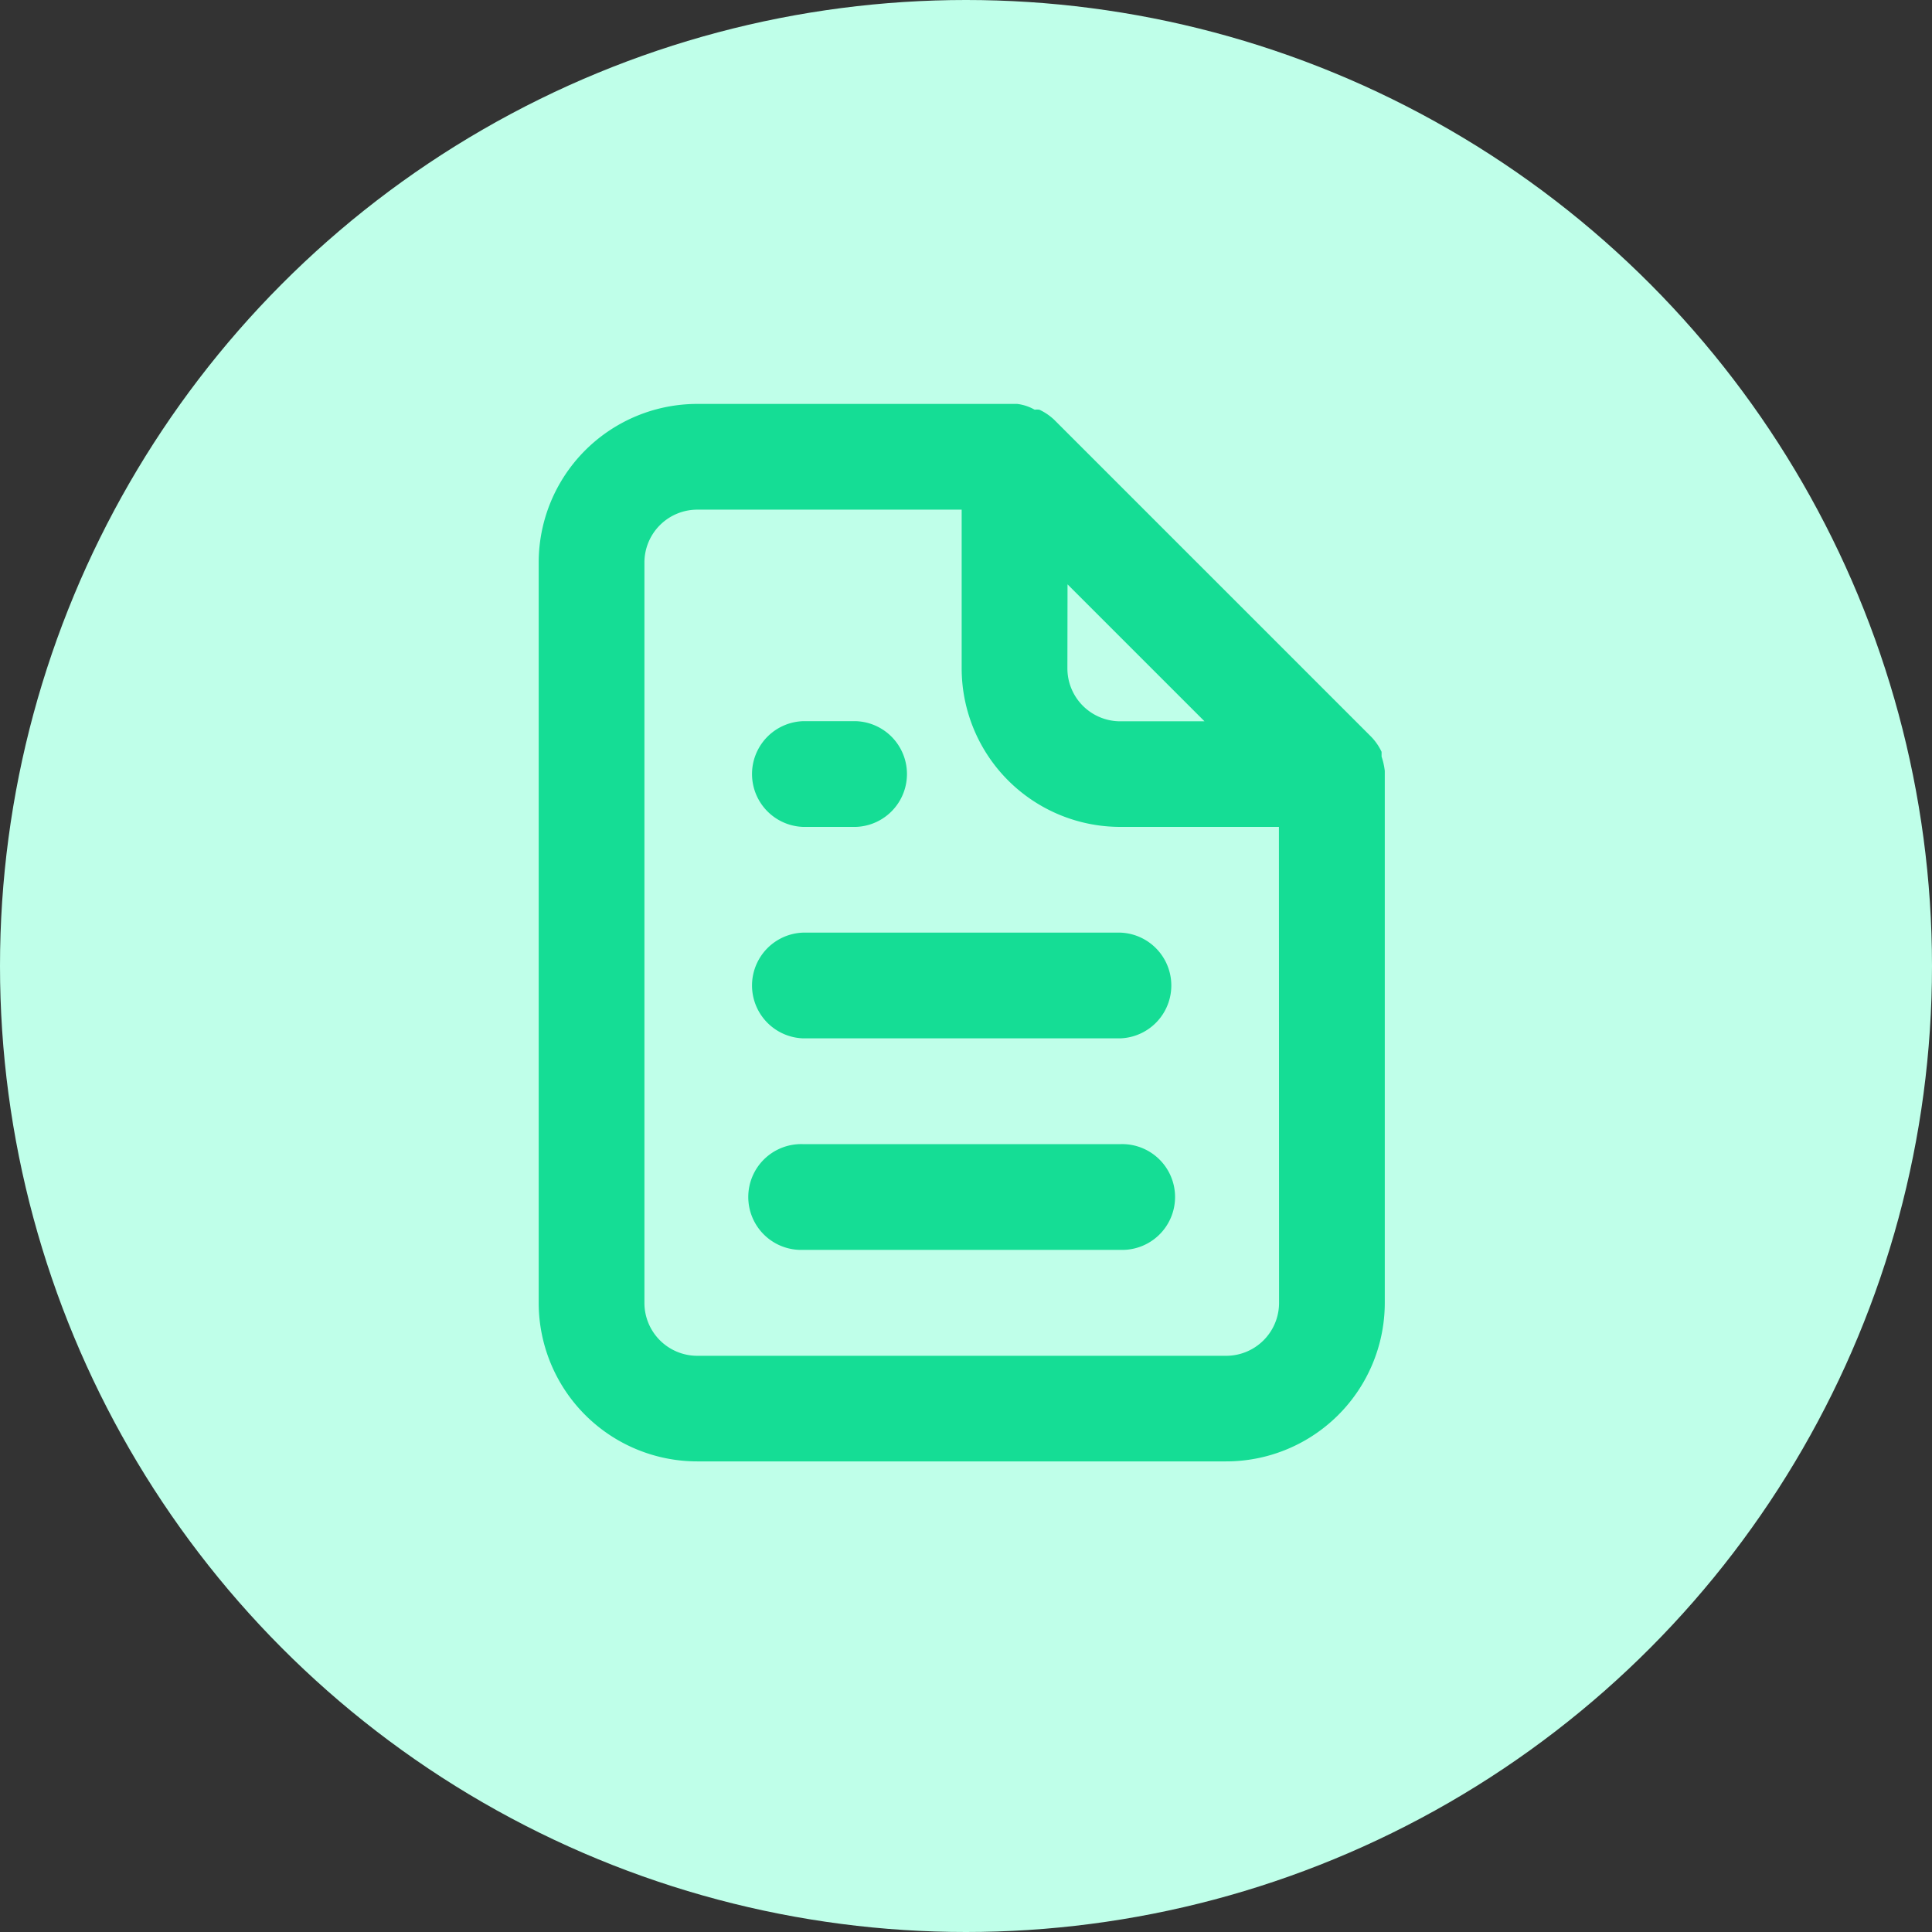 <svg xmlns="http://www.w3.org/2000/svg" width="29" height="29" viewBox="0 0 29 29">
  <rect x="0" y="0" width="29" height="29" fill="#333333" stroke="none"/>
  <g id="Group_69786" data-name="Group 69786" transform="translate(-4333 -9720)">
    <circle id="Ellipse_9304" data-name="Ellipse 9304" cx="14.5" cy="14.5" r="14.5" transform="translate(4333 9720)" fill="#bfffe9"/>
    <path id="document" d="M7.968,8.349h.794a.794.794,0,0,0,0-1.587H7.968a.794.794,0,0,0,0,1.587Zm0,1.587a.794.794,0,0,0,0,1.587H12.73a.794.794,0,0,0,0-1.587ZM16.7,7.508a1.04,1.04,0,0,0-.048-.214V7.222A.849.849,0,0,0,16.5,7h0L11.738,2.238h0a.849.849,0,0,0-.222-.151.254.254,0,0,0-.071,0A.7.7,0,0,0,11.182,2h-4.8A2.381,2.381,0,0,0,4,4.381V15.492a2.381,2.381,0,0,0,2.381,2.381h7.936A2.381,2.381,0,0,0,16.7,15.492V7.508Zm-4.762-2.8,2.056,2.056H12.73a.794.794,0,0,1-.794-.794Zm3.175,10.786a.794.794,0,0,1-.794.794H6.381a.794.794,0,0,1-.794-.794V4.381a.794.794,0,0,1,.794-.794h3.968V5.968A2.381,2.381,0,0,0,12.73,8.349h2.381ZM12.73,13.111H7.968a.794.794,0,1,0,0,1.587H12.73a.794.794,0,1,0,0-1.587Z" transform="translate(4337.086 9724.063)" fill="#15dd95"/>
  </g>
</svg>
